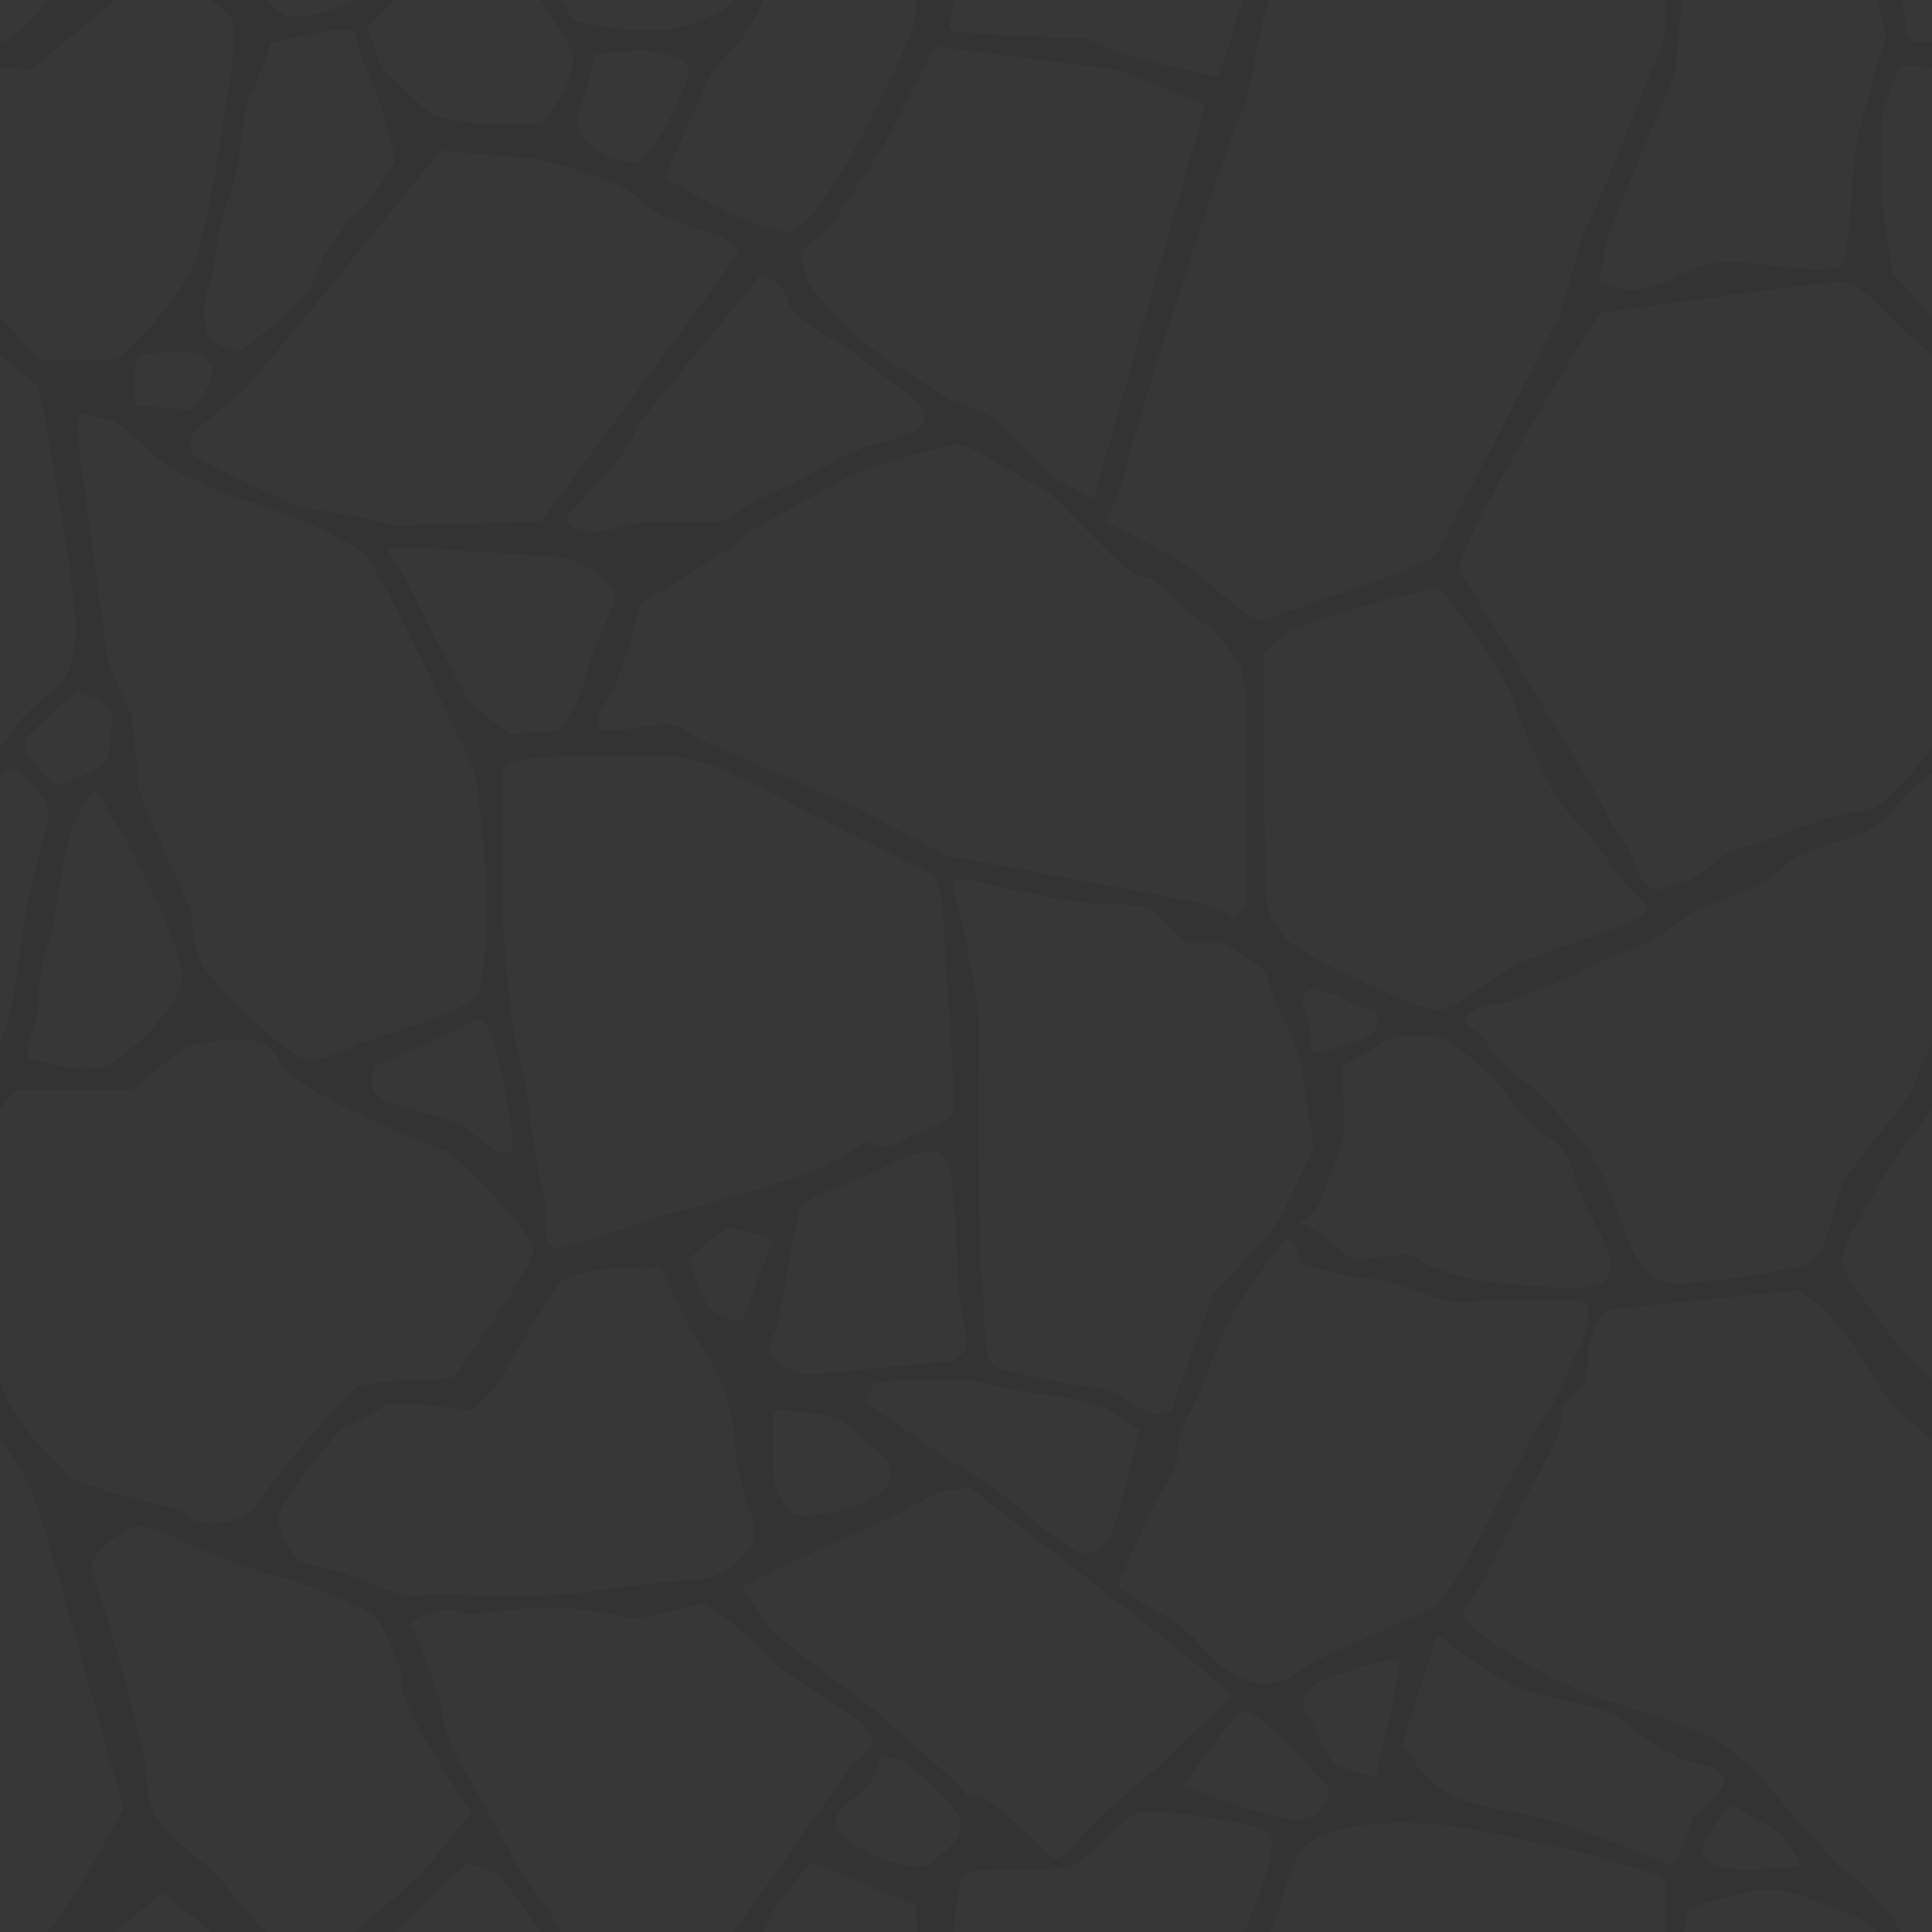 <!-- Free Faux Stones SVG provided by SVGeez.com - CC 4.0 License - © 2019 Megan Young -->
<svg id='Layer_1' xmlns='http://www.w3.org/2000/svg' viewBox='0 0 500 500' fill-opacity='1' style='enable-background:new 0 0 500 500'>
    <rect x="0" y="0" width="500" height="500" fill="#333333" stroke="none"/>
    <style>
        /* fill manually adjusted to rgba(255,255,255,0.03) */
        .st0{fill:rgba(255,255,255,0.02)}
    </style>
    <path class='st0' d='M165.5 156.5c0 2-3 13-6 20s-7 10-4 12 18-3 21 0 43 19 48 22 21 11 21 11 59 11 64 12 10 4 10 4l3-3v-41-15L321 172l-6.5-8.5s-6-4-9-7-7-7-9-7-6.5-3.5-9.5-6.5l-15-15s-21-13-24-13-26.5 6.5-32.5 10.5-23 12-24 14-10 7-13 9-13 8-13 8z'/>
    <path class='st0' d='M130 207v30s2 26 3 30 4 19 4 21 3 19 4 23-1 12 3 12 17-5 20-6 9-3 17-5 29-8 34-11l10-6s2 4 9 0 13-4 13-9-3-48-3-49-1-10-3-11-31-15-38-19-10-5-14-7-8-3-13-4-31 0-35 0-11 1-11 4v7zM252 228s26 6 33 6 12 0 15 3l7 7h9s12 6 12 9 9 20 9 23 3 21 3 21-9 20-12 23-14 15-14 15l-11 30s-4 2-7 0-9-6-13-6-21-4-25-5-3-17-4-23-.6-68.1-.6-68.1l-4-23S246 229 247 228s5 0 5 0zM245.7 301.3c-1-2.5-3.7-3.9-6.3-3.2-2.8.8-6.3 1.8-8.4 2.9-4 2-13 6-16 7-1.7.6-4.1 1.8-5.8 2.7-1.4.8-2.4 2.1-2.7 3.7l-5.3 28.5c-.1.6-.3 1.2-.6 1.7-.8 1.3-2.1 4.1-.6 6.3 1.4 2.1 4.9 3.8 6.7 4.5.8.3 1.6.4 2.5.4l36.1-3.5c2.4-.2 4.4-2.1 4.8-4.5.3-1.9-1.7-10.5-2.1-13.8-.6-4.9 0-12.2-1-21.6-.5-4.5-.8-8.1-1-9.6 0-.6-.1-1-.3-1.5zM334 163s26-9 30-9 6-3 8-2 18 23 20 30 9 22 12 26 8 8 13 16 12 10 8 13-29 10-35 14-11 8-14 9-1 2-6 1-35-14-38-19-3-2-4-8-1-65-1-65l7-6zM226 358s6-1 11-1h12c3 0 10 2 15 3s19 2 23 5 8 5 8 5-6 24-7 26-3 5-6 6-12-6-16-10-17-12-23-16-19-13-19-13l2-5zM330 324s-11 15-13 20-5 12-6 15-6 11-6 16-4 10-6 14-5 10-7 15-4 6-1 8 15 8 19 13 8 8 13 10 10 0 14-3 30-14 34-16 14-22 17-28 4-7 6-11 3-7 6-11 3-5 5-9 2-5 4-9 3-10 1-11-23-1-30 0-18-6-25-6-18-4-18-4-2-7-4-6-3 3-3 3zM388 260s12-4 22-9 7-3 16-7 5-5 17-10 15-6 17-8 3-4 12-7 5-1 11-4 9-8 11-10 6-5 8-6 8 5 10 9-2 9-5 27-4 30-8 37-2 9-9 17-13 17-13 17-3 10-4 13-1 6-5 8-33 6-36 5-7-2-11-12-6-18-12-25-11-13-13-14-10-8-11-11-9-5-4-8 7-2 7-2zM286 135s18 8 27 16 13 11 16 9 41-13 43-17 28-54 31-60 4-17 8-25 15-37 17-41 3-7 3-13v-17c0-3-46-14-61-15s-30 1-34 8-3 11-7 19-4 23-8 31-28 83-29 89-6 16-6 16z'/>
    <path class='st0' d='M414 81s-39 62-36 67 33 53 37 61 5 8 7 12 3 10 8 9 10-3 14-7 10-4 17-7 18-6 18-6 5 1 10-4 7-7 15-18 18-8 15-33-9-55-9-55-16-13-20-17-9-10-14-10-62 8-62 8zM192 411c6-4 14-7 18-9s16-7 22-10 11-6 11-6l8-1s35 27 49 38 19 16 19 16-12 11-17 16-20 17-22 20-4 5-6 6-7-6-12-10-8-7-10-6-1-1-7-6-14-12-17-15-26-19-29-23-7-10-7-10zM347 276c10-5 12-8 17-8s10 0 12 2 11 8 16 16 13 8 15 17 11 21 10 25-2 4-6 5-26-1-30-2-4-1-10-3-2-4-11-3l-9 1s-3-1-6-4-9-6-9-6 4 0 6-6 6-13 6-19-1-15-1-15zM337.2 260c-.9-2.8 2.2-5.2 4.7-3.6 1.2.8 3.6.6 5.1 1.6 8 5 8 2 9 4s1.6 4.9-4 7c-8 3-14 5-13 1 .5-1.8-.6-6-1.8-10zM-86 81s-39 62-36 67 33 53 37 61 5 8 7 12 3 10 8 9 10-3 14-7 10-4 17-7 18-6 18-6 5 1 10-4 7-7 15-18 18-8 15-33-9-55-9-55-16-13-20-17-9-10-14-10-62 8-62 8z'/>
    <path class='st0' d='M-112 260s12-4 22-9 7-3 16-7 5-5 17-10 15-6 17-8 3-4 12-7 5-1 11-4 9-8 11-10 6-5 8-6 8 5 10 9-2 9-5 27-4 30-8 37-2 9-9 17-13 17-13 17-3 10-4 13-1 6-5 8-33 6-36 5-7-2-11-12-6-18-12-25-11-13-13-14-10-8-11-11-9-5-4-8 7-2 7-2zM286 635s18 8 27 16 13 11 16 9 41-13 43-17 28-54 31-60 4-17 8-25 15-37 17-41 3-7 3-13v-17c0-3-46-14-61-15s-30 1-34 8-3 11-7 19-4 23-8 31-28 83-29 89-6 16-6 16zM416 339c-3 2-5 10-5 10s0 6-1 9-7 5-6 9-9 19-16 34-11 15-8 19 20 14 30 18 29 8 38 15 15 16 18 19 4 4 8 9 1-1 13 12 1 18 12 18 33-43 33-43-19-68-21-74-4-12-9-19-11-7-18-20-17-21-19-21-49 5-49 5z'/>
    <path class='st0' d='M372 423s12 10 22 14 22 4 27 9 16 10 16 10 11 1 9 6-8 7-8 9-5 12-5 12-26-11-36-13-18-3-24-7-10-12-10-12l9-28zM416-161c-3 2-5 10-5 10s0 6-1 9-7 5-6 9-9 19-16 34-11 15-8 19 20 14 30 18 29 8 38 15 15 16 18 19 4 4 8 9 1-1 13 12 1 18 12 18 33-43 33-43-19-68-21-74-4-12-9-19-11-7-18-20-17-21-19-21-49 5-49 5zM-84 339c-3 2-5 10-5 10s0 6-1 9-7 5-6 9-9 19-16 34-11 15-8 19 20 14 30 18 29 8 38 15 15 16 18 19 4 4 8 9 1-1 13 12 1 18 12 18 33-43 33-43-19-68-21-74-4-12-9-19-11-7-18-20-17-21-19-21-49 5-49 5zM214 60l-7 5 2 8s8 12 22 21l14 9 12 5 16 16 10 5 29-102-23-9-47-6-14 27-14 21zM197 71l-32 39s-1 4-5 9-7 7-9 10-8 6-1 8 11-2 19-2h18s5-4 12-7 19-10 24-12 15-3 16-7-4-7-4-7-11-8-13-10-17-9-18-14-7-7-7-7zM315 20c1-2 3-8 3-8s2-9 3-10 6-15 6-15 3-9 2-12-26-7-31-6-22 2-28 4-19 9-21 13-2 16-2 16-3 5 0 6 34 2 34 2 9 4 17 6 17 4 17 4zM315 520c1-2 3-8 3-8s2-9 3-10 6-15 6-15 3-9 2-12-29-7-34-6-12 12-18 14-26-1-28 3-2 16-2 16-3 5 0 6 34 2 34 2 9 4 17 6 17 4 17 4zM4 282s-16 20-18 25-11 16-9 21 15 21 15 21 8 7 9 11 9 14 9 14l9 9 9 3s22 5 22 7 14 2 17-4 20-25 24-29 26-2 27-4 19-27 20-32-22-26-22-26-41-15-44-24-24-3-24-3l-14 11H4zM23.7 406.7c2.4 4.3 12.5 42.2 12 42 0 0 2.3 4.3 2.3 12.3s6 14 6 14l12 10s13 17 18 19 18-4 18-4l17-15 13-16s-18-26-18-33-7-18-7-18-13-7-25-10-30-12-35-13-15 8.7-13.3 11.7zM21-102l12 42s-2 5-1 8 6 5 6 13 6 14 6 14l12 10S69 2 74 4s18-4 18-4l17-15 13-16s-18-26-18-33-7-18-7-18-13-7-25-10-30-12-35-13-16 3-16 3z'/>
    <path class='st0' d='M18 216s-4 20-4 22-4 12-4 20-5 15-2 16 14 4 19 2 19-14 20-23-20-46-22-48-7 11-7 11zM7 196c3 2 6 7 8 7s13-5 13-7 2-11 0-13-8-4-8-4-12 10-13 12 0 5 0 5zM97 276s-2 6 1 8 21 6 23 8 9 8 11 6-3-24-3-24-2.7-12-6-10-26 12-26 12zM104 148s16 32 18 34 10 8 10 8l13-1s5-7 7-15 7-18 7-18 1-4-5-8-12-4-12-4l-31-2h-11l4 6zM88 370s-16 19-16 23 5 11 5 11l12 3s15 7 19 6 31 1 44-1 24-3 28-3 14-5 15-11-4-10-5-26-11-27-11-27l-8-17s-23-1-27 5-14 23-15 25-7 7-7 7-21-3-23-1-11 6-11 6zM200 365v17s2 9 6 10 21-2 24-8-5-9-9-14-21-5-21-5zM178 326s4 11 6 13 8 3 8 3l8-21s-10-4-12-3-10 8-10 8zM106 420c4 7 8 21 8 21s1 8 5 15 15 27 15 27l9 13 5 9s10 3 20 3 20-5 22-8 31-44 31-44 8-4 3-9-23-15-24-17-16-15-18-15-16 4-18 4-10-3-22-3-20 3-24 1-12 3-12 3zM306 462c2-1 12-18 16-19s22 20 22 20-1 7-7 8-31-9-31-9zM337 441c3 5 6 13 8 15s11 4 11 4 7-28 6-30-17 4-20 5-5 6-5 6zM228 454s-2 8-5 10-9 6-6 10 19 12 24 8 9-7 7-12-14-14-14-14l-6-2zM210 482s-8 9-10 13-6 13-8 15-8 9-8 9l-12 27s23 14 32 14 30-47 32-52 1-15 1-15l-27-11zM437-6s-3 12-3 19-2 9-6 19-11 26-12 30-2 11-2 11 8 5 19-1 17-4 19-4 21 3 24 1 3-21 4-29 8-30 8-30-1-10-4-12-18-8-24-9-23 5-23 5zM437 494s-3 12-3 19-2 9-6 19-11 26-12 30-2 11-2 11 8 5 19-1 17-4 19-4 21 3 24 1 3-21 4-29 8-30 8-30-1-10-4-12-18-8-24-9-23 5-23 5zM448 467s-10 11-7 14 12 3 12 3l13-1s-3-7-6-9-12-7-12-7zM492 17s-5 10-5 16v17c0 4 3 21 3 21l20 22h20s17-14 21-27 7-36 7-36 4-22 2-25-18-15-18-15l-34 28-16-1zM-8 17s-5 10-5 16v17c0 4 3 21 3 21l20 22h20s17-14 21-27 7-36 7-36 4-22 2-25-18-15-18-15L8 18l-16-1zM50 118s26.7 14 31 14c5 0 21 4 21 4l38-1s48-65 50-68 1-3-2-5-18-5-22-10-26-11-28-11-24-2-24-2-46 57-50 61-15 12-15 14 1 4 1 4zM106-80c4 7 8 21 8 21s1 8 5 15 15 27 15 27l9 13 5 9s10 3 20 3 20-5 22-8 31-44 31-44 8-4 3-9-23-15-24-17-16-15-18-15-16 4-18 4-10-3-22-3-20 3-24 1-12 3-12 3zM-8 517s-5 10-5 16v17c0 4 3 21 3 21l20 22h20s17-14 21-27 7-36 7-36 4-22 2-25-18-15-18-15L8 518l-16-1zM121-18L95 7l4 11 13 12 11 2h17s10-11 8-18-19-29-19-29l-8-3zM121 482l-26 25 4 11 13 12 11 2h17s10-11 8-18-19-29-19-29l-8-3zM210-18s-8 9-10 13-6 13-8 15-8 9-8 9l-12 27s23 14 32 14 30-47 32-52 1-15 1-15l-27-11z'/>
    <path class='st0' d='M-84-161c-3 2-5 10-5 10s0 6-1 9-7 5-6 9-9 19-16 34-11 15-8 19 20 14 30 18 29 8 38 15 15 16 18 19 4 4 8 9 1-1 13 12 1 18 12 18 33-43 33-43-19-68-21-74-4-12-9-19-11-7-18-20-17-21-19-21-49 5-49 5zM97 23s-5-11-5-14-12 0-12 0l-10 2s-3 10-5 13-3 18-4 22l-4 12s-2 14-3 16-2 10 0 13 8 4 8 4 16-12 18-16 4-9 4-9l7-10c3-1 10-12 11-14s-5-19-5-19zM123 200s-25-54-29-57-18-10-29-13c-7.7-2.1-15.8-6.6-21.1-8.8L30 109l-9-2s-1 1-1 4 7 53 7 53l1 8 6 13s2 17 2 19 14 33 14 33-1 6 2 12 22 24 27 25 14-4 14-4 27-8 30-12 3-20 3-27-3-31-3-31zM50 91s6 2 5 6-5 9-5 9l-15-1s-1-12 1-13 14-1 14-1zM154 14s-3 12-4 15-1 5 2 8 11 6 13 5 5-6 7-9 7-13 6-16-12-4-12-4l-12 1zM504 282s-16 20-18 25-11 16-9 21 15 21 15 21 8 7 9 11 9 14 9 14l9 9 9 3s22 5 22 7 14 2 17-4 20-25 24-29 26-2 27-4 19-27 20-32-22-26-22-26-41-15-44-24-24-3-24-3l-14 11h-30z'/>
</svg>
